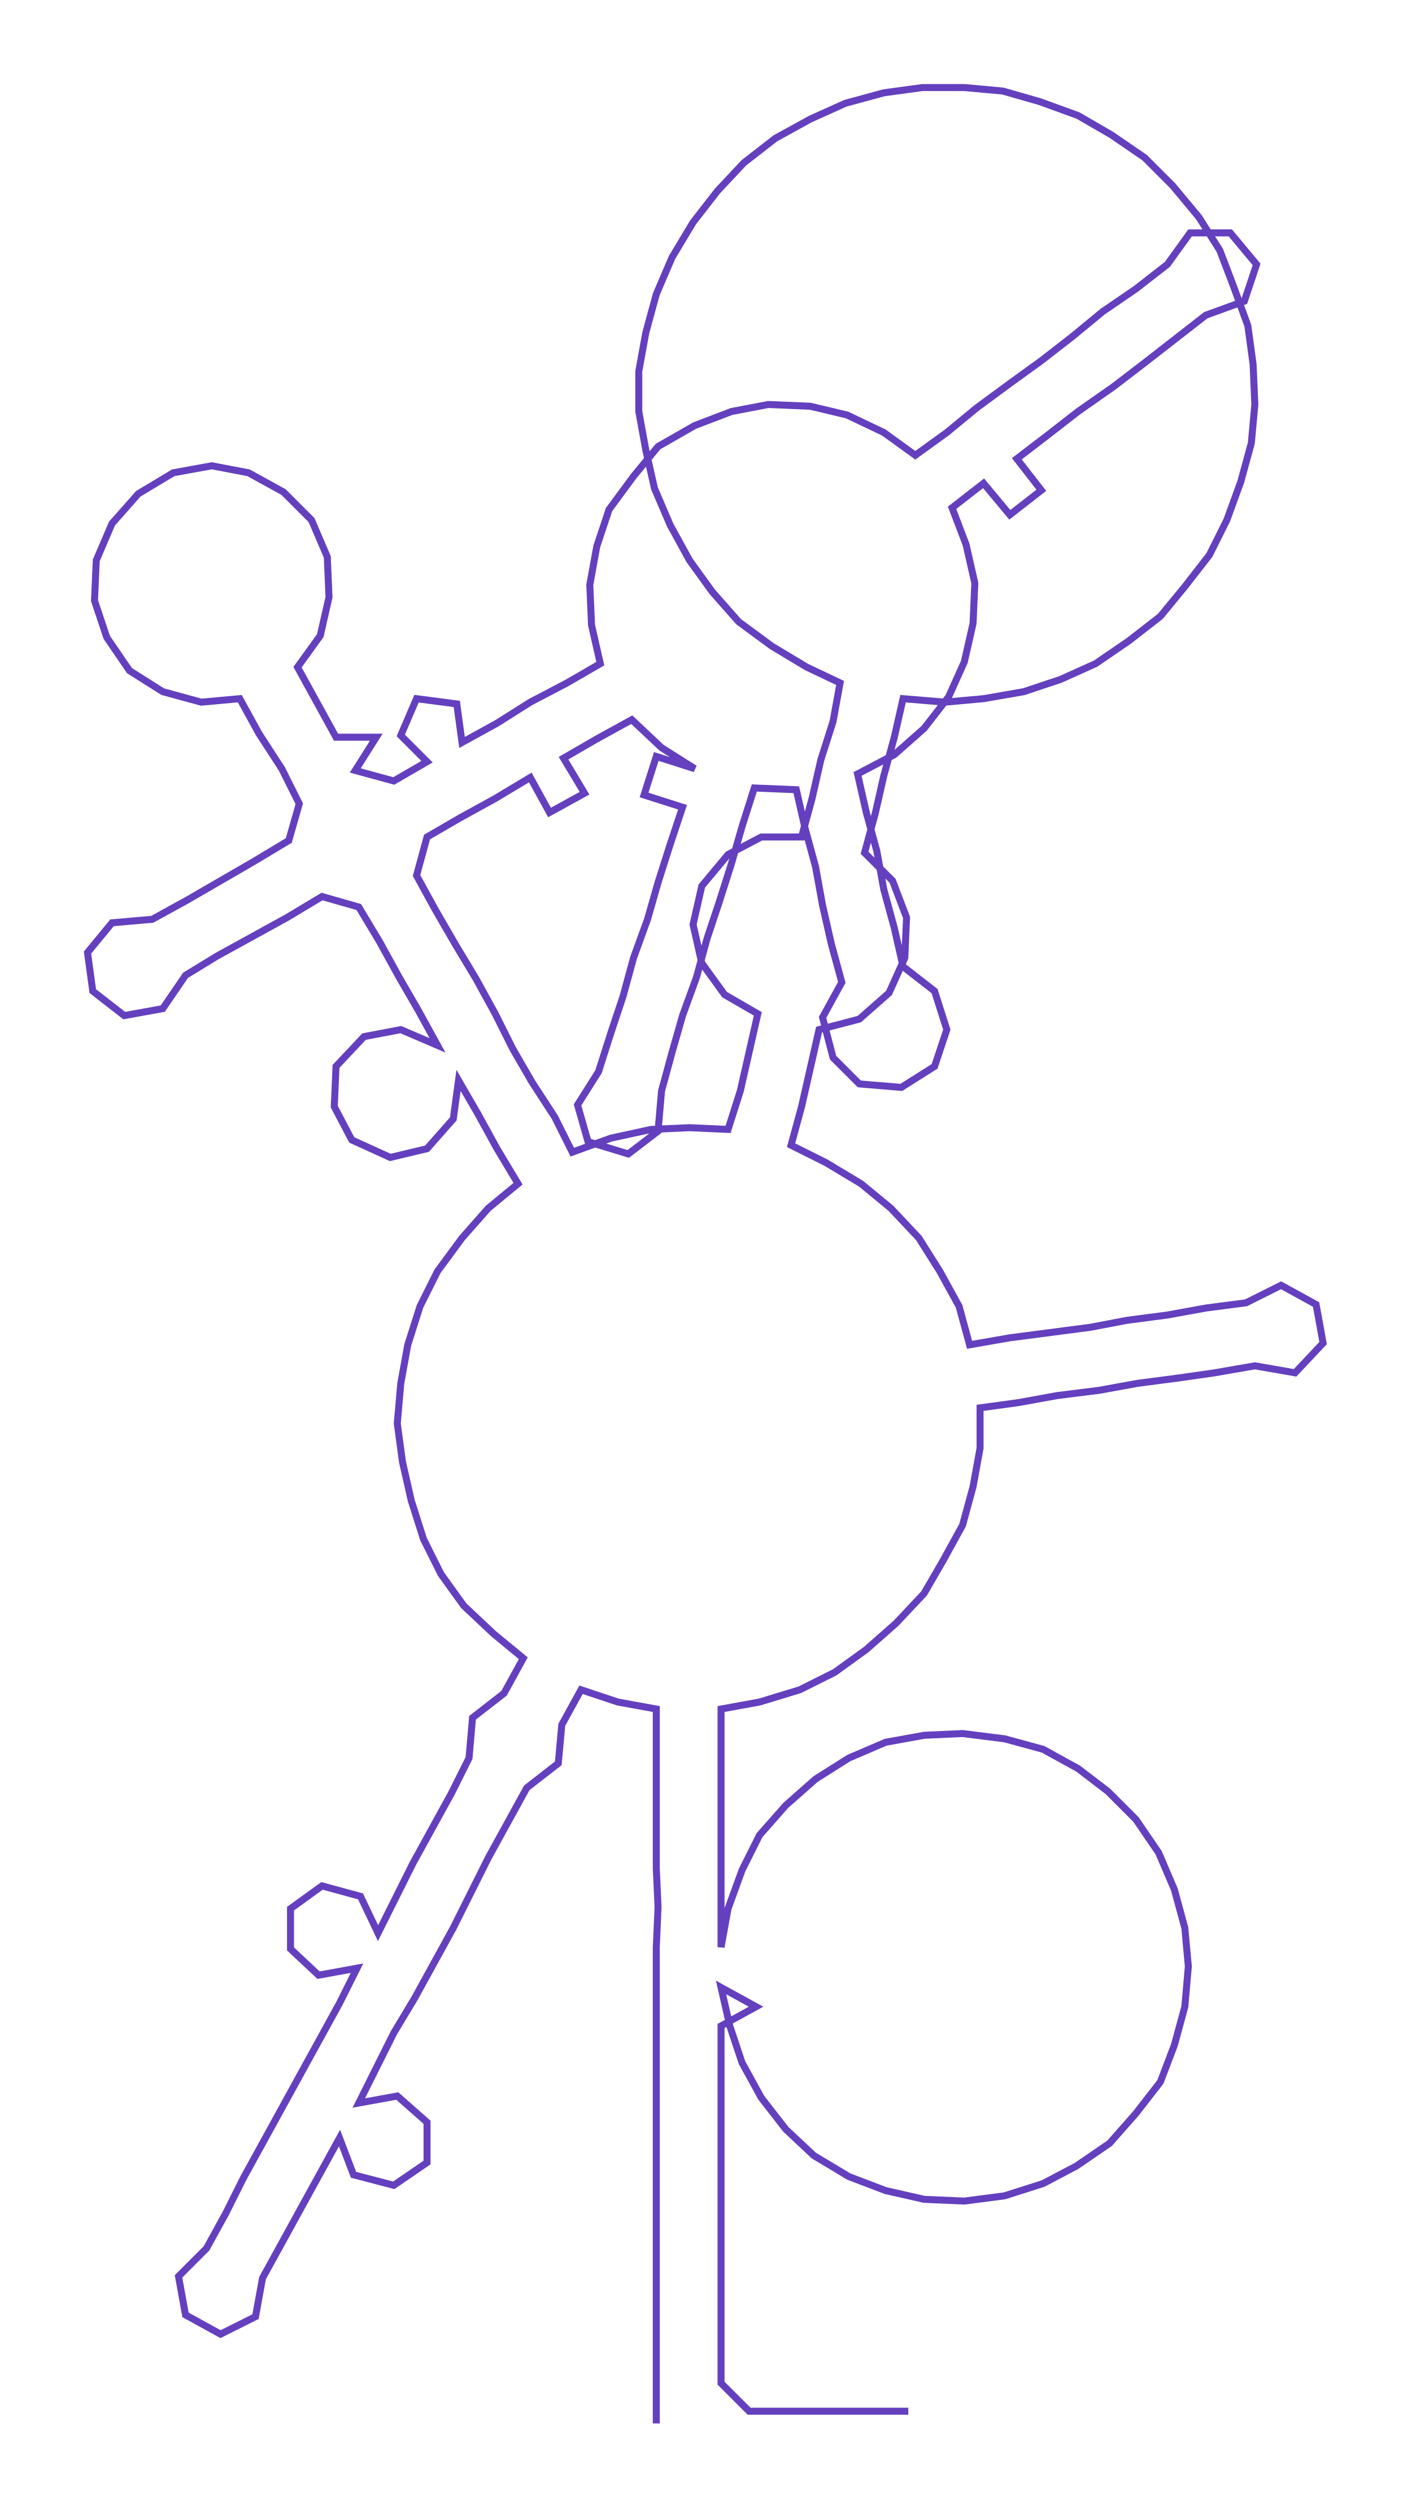 <ns0:svg xmlns:ns0="http://www.w3.org/2000/svg" width="169.529px" height="300px" viewBox="0 0 806.8 1427.72"><ns0:path style="stroke:#6440bf;stroke-width:4px;fill:none;" d="M375 1384 L375 1384 L375 1361 L375 1339 L375 1316 L375 1293 L375 1271 L375 1248 L375 1225 L375 1203 L375 1180 L375 1157 L375 1135 L375 1112 L376 1089 L375 1067 L375 1044 L375 1021 L375 999 L375 976 L353 972 L332 965 L321 985 L319 1007 L301 1021 L290 1041 L279 1061 L269 1081 L259 1101 L248 1121 L237 1141 L225 1161 L215 1181 L205 1201 L227 1197 L244 1212 L244 1235 L225 1248 L202 1242 L194 1221 L183 1241 L172 1261 L161 1281 L150 1301 L146 1323 L126 1333 L106 1322 L102 1300 L118 1284 L129 1264 L139 1244 L150 1224 L161 1204 L172 1184 L183 1164 L194 1144 L204 1124 L182 1128 L166 1113 L166 1090 L184 1077 L206 1083 L216 1104 L226 1084 L236 1064 L247 1044 L258 1024 L268 1004 L270 981 L288 967 L299 947 L282 933 L265 917 L252 899 L242 879 L235 857 L230 835 L227 813 L229 790 L233 768 L240 746 L250 726 L264 707 L279 690 L296 676 L284 656 L273 636 L262 617 L259 639 L244 656 L223 661 L201 651 L191 632 L192 609 L208 592 L229 588 L250 597 L239 577 L228 558 L217 538 L205 518 L184 512 L164 524 L144 535 L124 546 L106 557 L93 576 L71 580 L53 566 L50 544 L64 527 L87 525 L107 514 L126 503 L145 492 L165 480 L171 459 L161 439 L148 419 L137 399 L115 401 L93 395 L74 383 L61 364 L54 343 L55 320 L64 299 L79 282 L99 270 L121 266 L142 270 L162 281 L178 297 L187 318 L188 341 L183 363 L170 381 L181 401 L192 421 L215 421 L203 440 L225 446 L244 435 L229 420 L238 399 L261 402 L264 424 L284 413 L303 401 L324 390 L343 379 L338 357 L337 334 L341 312 L348 291 L362 272 L376 255 L397 243 L418 235 L439 231 L463 232 L484 237 L505 247 L523 260 L541 247 L558 233 L577 219 L595 206 L613 192 L630 178 L649 165 L667 151 L680 133 L703 133 L718 151 L711 172 L689 180 L671 194 L653 208 L636 221 L616 235 L598 249 L581 262 L595 280 L577 294 L562 276 L544 290 L552 311 L557 333 L556 356 L551 378 L542 398 L528 416 L511 431 L490 442 L495 464 L501 486 L505 508 L511 530 L516 552 L534 566 L541 588 L534 609 L515 621 L491 619 L476 604 L470 581 L481 561 L475 539 L470 517 L466 495 L460 473 L455 451 L431 450 L424 472 L418 493 L411 515 L404 536 L398 558 L390 580 L384 601 L378 623 L376 646 L359 659 L336 652 L330 631 L342 612 L349 590 L356 569 L362 547 L370 525 L376 504 L383 482 L390 461 L368 454 L375 432 L397 439 L378 427 L361 411 L341 422 L322 433 L334 453 L314 464 L303 444 L283 456 L263 467 L244 478 L238 500 L249 520 L260 539 L272 559 L283 579 L293 599 L304 618 L317 638 L327 658 L349 650 L372 645 L394 644 L416 645 L423 623 L428 601 L433 579 L414 568 L401 550 L396 528 L401 506 L416 488 L435 478 L458 478 L464 456 L469 434 L476 412 L480 390 L461 381 L441 369 L422 355 L407 338 L394 320 L383 300 L374 279 L369 257 L365 235 L365 212 L369 190 L375 168 L384 147 L396 127 L410 109 L425 93 L443 79 L463 68 L483 59 L505 53 L527 50 L551 50 L573 52 L594 58 L616 66 L635 77 L654 90 L670 106 L685 124 L697 143 L705 164 L713 186 L716 208 L717 231 L715 253 L709 275 L701 297 L691 317 L677 335 L663 352 L645 366 L626 379 L606 388 L585 395 L562 399 L540 401 L516 399 L511 421 L505 443 L500 465 L494 487 L510 503 L518 524 L517 547 L508 567 L491 582 L468 588 L463 610 L458 632 L452 654 L472 664 L492 676 L509 690 L525 707 L537 726 L548 746 L554 768 L577 764 L600 761 L623 758 L644 754 L667 751 L689 747 L712 744 L732 734 L752 745 L756 767 L740 784 L717 780 L694 784 L673 787 L650 790 L628 794 L604 797 L582 801 L560 804 L560 827 L556 849 L550 871 L539 891 L528 910 L512 927 L495 942 L477 955 L457 965 L434 972 L412 976 L412 999 L412 1021 L412 1044 L412 1067 L412 1089 L412 1112 L416 1090 L424 1068 L434 1048 L449 1031 L466 1016 L485 1004 L506 995 L528 991 L550 990 L574 993 L596 999 L616 1010 L633 1023 L649 1039 L662 1058 L671 1079 L677 1101 L679 1123 L677 1146 L671 1168 L663 1189 L649 1207 L634 1224 L615 1237 L596 1247 L574 1254 L551 1257 L528 1256 L506 1251 L485 1243 L465 1231 L449 1216 L435 1198 L424 1178 L417 1157 L412 1135 L432 1146 L412 1157 L412 1180 L412 1203 L412 1225 L412 1248 L412 1271 L412 1293 L412 1316 L412 1339 L412 1361 L428 1377 L451 1377 L473 1377 L496 1377 L519 1377" /></ns0:svg>